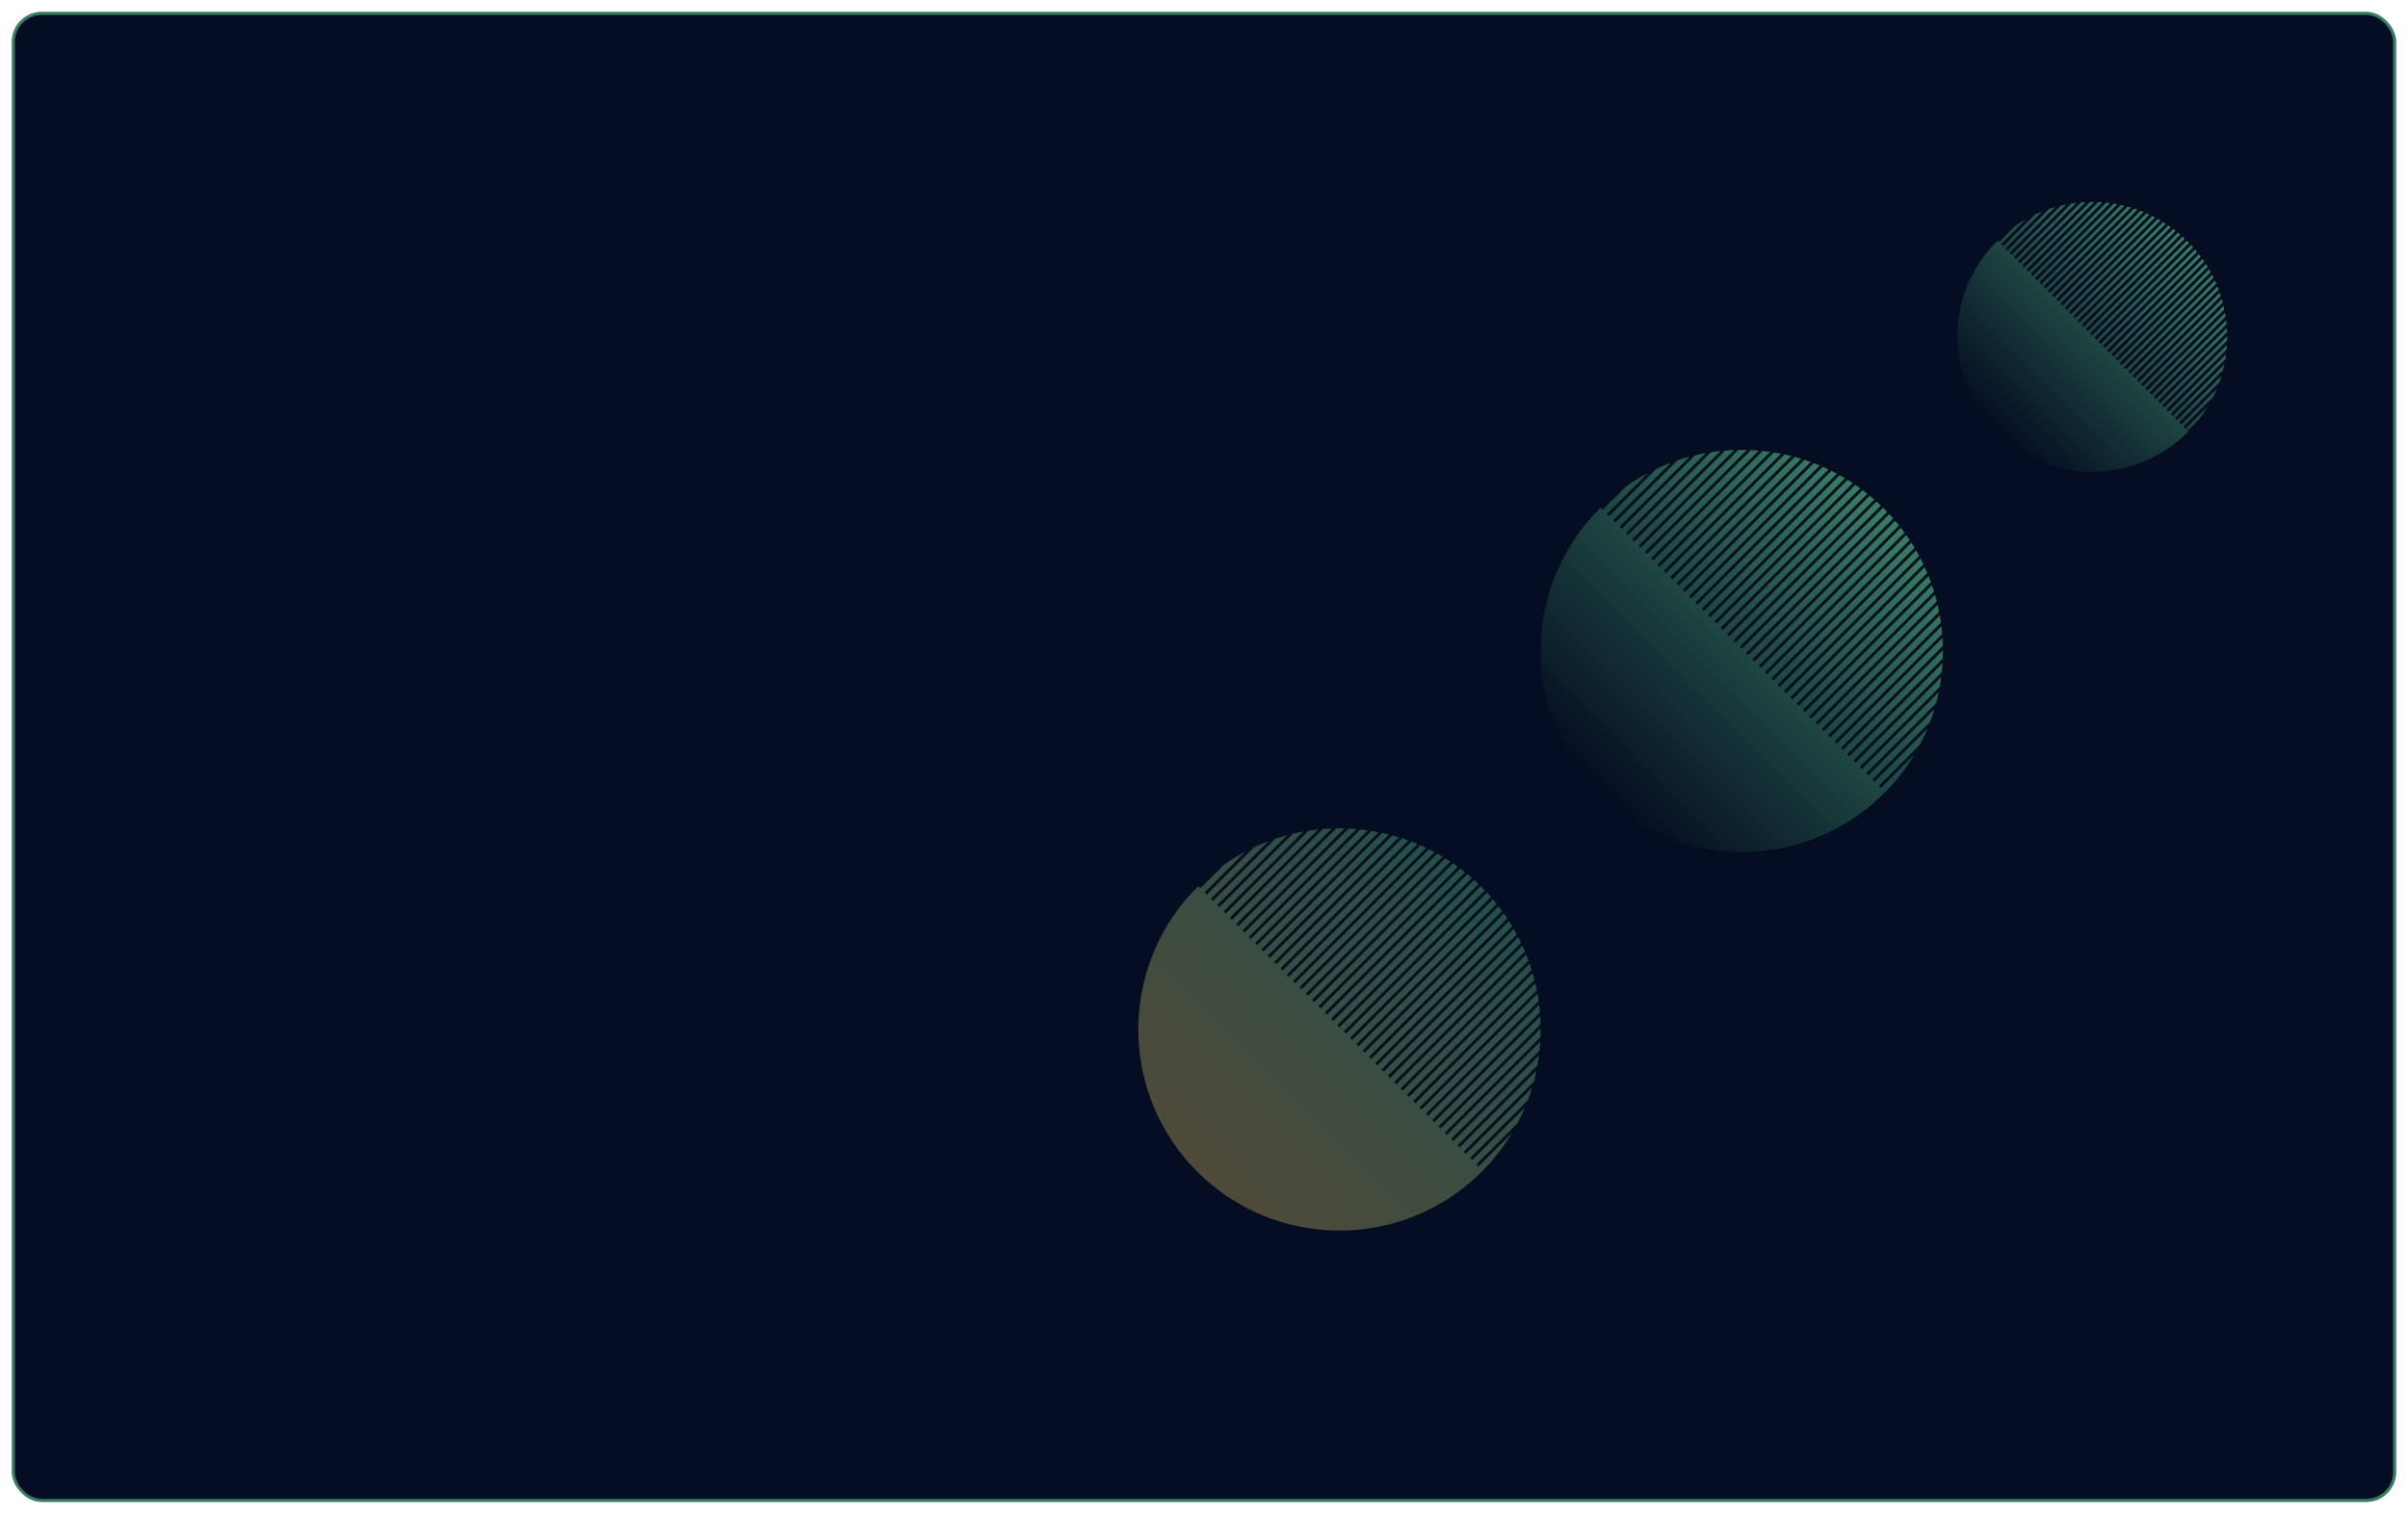 <svg width="808" height="508" viewBox="0 0 808 508" fill="none" xmlns="http://www.w3.org/2000/svg">
<g filter="url(#filter0_d)">
<rect width="800" height="500" rx="10" fill="#040D21"/>
<rect x="0.5" y="0.5" width="799" height="499" rx="9.5" stroke="url(#paint0_linear)" stroke-opacity="0.5"/>
</g>
<path fill-rule="evenodd" clip-rule="evenodd" d="M632.189 170.73C632.544 171.084 632.893 171.442 633.238 171.802L585.874 219.167L586.581 219.874L633.925 172.53C634.381 173.02 634.828 173.516 635.267 174.016L587.995 221.288L588.702 221.995L635.922 174.775C636.357 175.287 636.784 175.803 637.201 176.324L590.116 223.409L590.823 224.116L637.825 177.115C638.239 177.648 638.644 178.186 639.04 178.728L592.238 225.53L592.945 226.238L639.631 179.551C640.023 180.107 640.407 180.666 640.78 181.23L594.359 227.652L595.066 228.359L641.338 182.087C641.709 182.665 642.069 183.247 642.42 183.833L596.48 229.773L597.187 230.48L642.944 184.724C643.291 185.325 643.628 185.931 643.956 186.54L598.602 231.894L599.309 232.602L644.444 187.466C644.767 188.092 645.08 188.722 645.383 189.356L600.723 234.016L601.43 234.723L645.834 190.319C646.133 190.97 646.42 191.626 646.697 192.284L602.844 236.137L603.551 236.844L647.109 193.287C647.381 193.965 647.642 194.647 647.891 195.333L604.966 238.258L605.673 238.966L648.261 196.377C648.506 197.084 648.738 197.795 648.958 198.509L607.087 240.38L607.794 241.087L649.284 199.597C649.498 200.336 649.699 201.077 649.888 201.822L609.208 242.501L609.915 243.208L650.165 202.958C650.347 203.731 650.514 204.506 650.668 205.284L611.329 244.622L612.037 245.329L650.893 206.473C651.038 207.284 651.169 208.096 651.285 208.91L613.451 246.744L614.158 247.451L651.45 210.159C651.555 211.011 651.644 211.865 651.717 212.721L615.572 248.865L616.279 249.572L651.815 214.036C651.874 214.937 651.915 215.84 651.938 216.742L617.693 250.986L618.401 251.693L651.959 218.135C651.963 219.094 651.947 220.053 651.911 221.011L619.815 253.108L620.522 253.815L651.839 222.497C651.778 223.526 651.693 224.554 651.585 225.58L621.936 255.229L622.643 255.936L651.397 227.183C651.252 228.302 651.079 229.418 650.878 230.53L624.057 257.35L624.764 258.057L650.536 232.286C650.277 233.529 649.983 234.767 649.653 235.997L626.179 259.472L626.886 260.179L649.091 237.974C648.658 239.41 648.177 240.835 647.647 242.246L628.3 261.593L629.007 262.3L646.715 244.593C645.953 246.408 645.109 248.197 644.182 249.954L630.421 263.714L631.128 264.421L642.354 253.196C639.571 257.827 636.182 262.196 632.189 266.189C605.829 292.55 563.09 292.55 536.73 266.189C510.369 239.829 510.369 197.09 536.73 170.73C536.848 170.612 536.966 170.494 537.085 170.377L537.79 171.083L545.668 163.206C548.024 161.548 550.462 160.058 552.965 158.737L539.205 172.497L539.912 173.205L555.783 157.333C557.391 156.579 559.022 155.892 560.673 155.272L541.326 174.619L542.033 175.326L562.869 154.49C564.209 154.038 565.561 153.631 566.921 153.266L543.447 176.74L544.154 177.447L568.814 152.788C570 152.507 571.192 152.258 572.389 152.041L545.569 178.861L546.276 179.569L574.088 151.756C575.169 151.589 576.253 151.448 577.339 151.334L547.69 180.983L548.397 181.69L578.899 151.187C579.901 151.105 580.904 151.045 581.908 151.007L549.811 183.104L550.518 183.811L583.361 150.968C584.3 150.953 585.238 150.957 586.177 150.981L551.933 185.225L552.64 185.933L587.543 151.029C588.429 151.07 589.314 151.127 590.198 151.202L554.054 187.347L554.761 188.054L591.49 151.324C592.331 151.412 593.171 151.515 594.009 151.634L556.175 189.468L556.882 190.175L595.237 151.82C596.038 151.949 596.838 152.093 597.635 152.251L558.296 191.589L559.004 192.296L598.807 152.493C599.573 152.659 600.336 152.839 601.097 153.031L560.418 193.711L561.125 194.418L602.217 153.325C602.951 153.525 603.682 153.736 604.41 153.961L562.539 195.832L563.246 196.539L605.483 154.302C606.187 154.532 606.888 154.774 607.586 155.028L564.66 197.953L565.368 198.66L608.616 155.412C609.292 155.671 609.965 155.941 610.635 156.222L566.782 200.075L567.489 200.782L611.624 156.647C612.274 156.932 612.921 157.229 613.563 157.536L568.903 202.196L569.61 202.903L614.514 157.999C615.14 158.31 615.761 158.631 616.379 158.963L571.024 204.317L571.731 205.024L617.293 159.463C617.895 159.798 618.492 160.144 619.086 160.499L573.146 206.439L573.853 207.146L619.965 161.034C620.544 161.393 621.118 161.761 621.688 162.139L575.267 208.56L575.974 209.267L622.533 162.708C623.09 163.089 623.643 163.479 624.19 163.879L577.388 210.681L578.095 211.388L625.003 164.481C625.538 164.884 626.069 165.297 626.595 165.718L579.51 212.803L580.217 213.51L627.374 166.352C627.889 166.777 628.398 167.21 628.903 167.652L581.631 214.924L582.338 215.631L629.651 168.318C630.145 168.764 630.633 169.218 631.117 169.681L583.752 217.045L584.459 217.752L631.834 170.377C631.953 170.494 632.071 170.612 632.189 170.73Z" fill="url(#paint1_linear)" fill-opacity="0.5"/>
<path fill-rule="evenodd" clip-rule="evenodd" d="M670.018 81.018C670.097 80.939 670.177 80.86 670.256 80.782L670.73 81.255L676.014 75.971C677.272 75.085 678.565 74.272 679.888 73.529L671.446 81.971L672.153 82.678L682.8 72.032C683.631 71.642 684.473 71.278 685.322 70.941L672.869 83.394L673.576 84.102L687.553 70.124C688.241 69.892 688.933 69.678 689.629 69.481L674.292 84.817L674.999 85.525L691.541 68.983C692.147 68.839 692.756 68.707 693.366 68.589L675.715 86.24L676.422 86.948L695.079 68.29C695.63 68.205 696.183 68.13 696.736 68.065L677.138 87.663L677.845 88.371L698.307 67.909C698.817 67.867 699.328 67.834 699.839 67.809L678.561 89.087L679.268 89.794L701.3 67.762C701.777 67.754 702.255 67.754 702.732 67.761L679.984 90.51L680.691 91.217L704.105 67.803C704.555 67.823 705.006 67.85 705.455 67.884L681.407 91.933L682.114 92.64L706.753 68.001C707.18 68.045 707.607 68.096 708.033 68.152L682.83 93.356L683.537 94.063L709.266 68.333C709.673 68.399 710.08 68.47 710.485 68.547L684.253 94.779L684.96 95.486L711.661 68.785C712.05 68.869 712.438 68.959 712.825 69.053L685.676 96.202L686.383 96.909L713.949 69.343C714.321 69.444 714.693 69.55 715.063 69.661L687.099 97.625L687.806 98.332L716.14 69.998C716.497 70.115 716.853 70.236 717.208 70.362L688.522 99.048L689.229 99.755L718.241 70.743C718.584 70.874 718.926 71.01 719.267 71.149L689.945 100.471L690.652 101.178L720.259 71.571C720.589 71.716 720.917 71.865 721.244 72.018L691.368 101.894L692.075 102.601L722.198 72.478C722.515 72.636 722.831 72.798 723.145 72.963L692.791 103.317L693.498 104.024L724.062 73.46C724.367 73.63 724.671 73.804 724.973 73.982L694.214 104.74L694.921 105.447L725.854 74.514C726.148 74.696 726.44 74.881 726.73 75.07L695.637 106.163L696.344 106.87L727.578 75.637C727.86 75.83 728.14 76.027 728.419 76.227L697.06 107.586L697.768 108.293L729.234 76.827C729.505 77.031 729.775 77.239 730.043 77.45L698.483 109.009L699.191 109.716L730.825 78.082C731.086 78.297 731.344 78.515 731.601 78.737L699.906 110.432L700.614 111.139L732.352 79.4C732.602 79.626 732.851 79.855 733.097 80.088L701.33 111.855L702.037 112.562L733.817 80.782C733.896 80.86 733.976 80.939 734.055 81.018C734.215 81.178 734.373 81.339 734.53 81.501L702.753 113.278L703.46 113.985L735.219 82.226C735.45 82.474 735.677 82.724 735.901 82.976L704.176 114.701L704.883 115.408L736.559 83.732C736.779 83.991 736.996 84.251 737.209 84.514L705.599 116.124L706.306 116.831L737.835 85.302C738.045 85.571 738.251 85.843 738.453 86.116L707.022 117.547L707.729 118.254L739.047 86.936C739.245 87.217 739.44 87.499 739.632 87.783L708.445 118.97L709.152 119.677L740.192 88.637C740.38 88.929 740.563 89.223 740.743 89.518L709.868 120.393L710.575 121.1L741.269 90.406C741.445 90.71 741.617 91.015 741.785 91.322L711.291 121.816L711.998 122.523L742.276 92.246C742.439 92.562 742.599 92.88 742.754 93.199L712.714 123.239L713.421 123.946L743.208 94.159C743.359 94.488 743.506 94.819 743.648 95.151L714.137 124.662L714.844 125.369L744.063 96.15C744.201 96.493 744.334 96.837 744.463 97.182L715.56 126.085L716.267 126.793L744.836 98.223C744.96 98.58 745.079 98.939 745.193 99.299L716.983 127.508L717.69 128.216L745.522 100.383C745.63 100.756 745.734 101.13 745.832 101.505L718.406 128.931L719.113 129.639L746.114 102.638C746.205 103.028 746.292 103.419 746.373 103.811L719.829 130.355L720.536 131.062L746.602 104.996C746.675 105.405 746.743 105.814 746.805 106.225L721.252 131.778L721.959 132.485L746.976 107.468C747.029 107.898 747.075 108.329 747.116 108.76L722.675 133.201L723.382 133.908L747.221 110.069C747.25 110.523 747.273 110.978 747.289 111.433L724.098 134.624L724.805 135.331L747.317 112.819C747.319 113.302 747.314 113.785 747.301 114.267L725.521 136.047L726.228 136.754L747.237 115.745C747.206 116.263 747.166 116.78 747.118 117.296L726.944 137.47L727.651 138.177L746.94 118.888C746.867 119.45 746.784 120.011 746.69 120.57L728.367 138.893L729.074 139.6L746.362 122.312C746.233 122.934 746.09 123.554 745.934 124.172L729.79 140.316L730.497 141.023L745.393 126.127C745.178 126.842 744.944 127.553 744.693 128.259L731.213 141.739L731.92 142.446L743.799 130.567C743.426 131.458 743.022 132.339 742.59 133.209L732.636 143.162L733.343 143.869L740.874 136.339C739.922 137.922 738.865 139.46 737.703 140.942L734.059 144.585L734.291 144.817C734.213 144.896 734.134 144.976 734.055 145.055C716.372 162.738 687.702 162.738 670.018 145.055C652.335 127.372 652.335 98.701 670.018 81.018Z" fill="url(#paint2_linear)" fill-opacity="0.5"/>
<path fill-rule="evenodd" clip-rule="evenodd" d="M497.189 297.73C497.544 298.084 497.893 298.442 498.238 298.802L450.874 346.167L451.581 346.874L498.925 299.53C499.381 300.02 499.828 300.516 500.267 301.016L452.995 348.288L453.702 348.995L500.922 301.775C501.357 302.287 501.784 302.803 502.201 303.324L455.116 350.409L455.823 351.116L502.825 304.115C503.239 304.648 503.644 305.186 504.04 305.728L457.238 352.53L457.945 353.238L504.631 306.551C505.023 307.107 505.407 307.666 505.78 308.23L459.359 354.652L460.066 355.359L506.338 309.087C506.709 309.665 507.069 310.247 507.42 310.833L461.48 356.773L462.187 357.48L507.944 311.724C508.291 312.325 508.628 312.931 508.956 313.54L463.602 358.894L464.309 359.602L509.444 314.466C509.767 315.092 510.08 315.722 510.383 316.356L465.723 361.016L466.43 361.723L510.834 317.319C511.133 317.97 511.42 318.626 511.697 319.284L467.844 363.137L468.551 363.844L512.109 320.287C512.381 320.965 512.642 321.647 512.891 322.333L469.966 365.258L470.673 365.966L513.261 323.377C513.506 324.084 513.738 324.795 513.958 325.509L472.087 367.38L472.794 368.087L514.284 326.597C514.498 327.336 514.699 328.077 514.888 328.822L474.208 369.501L474.915 370.208L515.165 329.958C515.347 330.731 515.514 331.506 515.668 332.284L476.329 371.622L477.037 372.329L515.893 333.473C516.038 334.284 516.169 335.096 516.285 335.91L478.451 373.744L479.158 374.451L516.45 337.159C516.555 338.011 516.644 338.865 516.717 339.721L480.572 375.865L481.279 376.572L516.815 341.036C516.874 341.937 516.915 342.84 516.938 343.742L482.693 377.986L483.401 378.693L516.959 345.135C516.963 346.094 516.947 347.053 516.911 348.011L484.815 380.108L485.522 380.815L516.839 349.497C516.778 350.526 516.693 351.554 516.585 352.58L486.936 382.229L487.643 382.936L516.397 354.183C516.252 355.302 516.079 356.418 515.878 357.53L489.057 384.35L489.764 385.057L515.536 359.286C515.277 360.529 514.983 361.767 514.653 362.997L491.179 386.472L491.886 387.179L514.091 364.974C513.658 366.41 513.177 367.835 512.647 369.246L493.3 388.593L494.007 389.3L511.715 371.593C510.953 373.408 510.109 375.197 509.182 376.954L495.421 390.714L496.128 391.421L507.354 380.196C504.571 384.827 501.182 389.196 497.189 393.189C470.829 419.55 428.09 419.55 401.73 393.189C375.369 366.829 375.369 324.09 401.73 297.73C401.848 297.612 401.966 297.494 402.085 297.377L402.79 298.083L410.668 290.206C413.024 288.548 415.462 287.058 417.965 285.737L404.205 299.497L404.912 300.205L420.783 284.333C422.391 283.579 424.022 282.892 425.673 282.272L406.326 301.619L407.033 302.326L427.869 281.49C429.209 281.038 430.561 280.631 431.921 280.266L408.447 303.74L409.154 304.447L433.814 279.788C435 279.507 436.192 279.258 437.389 279.041L410.569 305.861L411.276 306.569L439.088 278.756C440.169 278.589 441.253 278.448 442.339 278.334L412.69 307.983L413.397 308.69L443.899 278.187C444.901 278.105 445.904 278.045 446.908 278.007L414.811 310.104L415.518 310.811L448.361 277.968C449.3 277.953 450.238 277.957 451.177 277.981L416.933 312.225L417.64 312.933L452.543 278.029C453.429 278.07 454.314 278.127 455.198 278.202L419.054 314.347L419.761 315.054L456.49 278.324C457.331 278.412 458.171 278.515 459.009 278.634L421.175 316.468L421.882 317.175L460.237 278.82C461.038 278.949 461.838 279.093 462.635 279.251L423.296 318.589L424.004 319.296L463.807 279.493C464.573 279.659 465.336 279.839 466.097 280.031L425.418 320.711L426.125 321.418L467.217 280.325C467.951 280.525 468.682 280.736 469.41 280.961L427.539 322.832L428.246 323.539L470.483 281.302C471.187 281.532 471.888 281.774 472.586 282.028L429.66 324.953L430.368 325.66L473.616 282.412C474.292 282.671 474.965 282.941 475.635 283.222L431.782 327.075L432.489 327.782L476.624 283.647C477.274 283.932 477.921 284.229 478.563 284.536L433.903 329.196L434.61 329.903L479.514 284.999C480.14 285.31 480.761 285.631 481.379 285.963L436.024 331.317L436.731 332.024L482.293 286.463C482.895 286.798 483.492 287.144 484.086 287.499L438.146 333.439L438.853 334.146L484.965 288.034C485.544 288.393 486.118 288.761 486.688 289.139L440.267 335.56L440.974 336.267L487.533 289.708C488.09 290.089 488.643 290.479 489.19 290.879L442.388 337.681L443.095 338.388L490.003 291.481C490.538 291.884 491.069 292.297 491.595 292.718L444.51 339.803L445.217 340.51L492.374 293.352C492.889 293.777 493.398 294.21 493.903 294.652L446.631 341.924L447.338 342.631L494.651 295.318C495.145 295.764 495.633 296.218 496.117 296.681L448.752 344.045L449.459 344.752L496.834 297.377C496.953 297.494 497.071 297.612 497.189 297.73Z" fill="url(#paint3_linear)" fill-opacity="0.3"/>
<defs>
<filter id="filter0_d" x="0" y="0" width="808" height="508" filterUnits="userSpaceOnUse" color-interpolation-filters="sRGB">
<feFlood flood-opacity="0" result="BackgroundImageFix"/>
<feColorMatrix in="SourceAlpha" type="matrix" values="0 0 0 0 0 0 0 0 0 0 0 0 0 0 0 0 0 0 127 0" result="hardAlpha"/>
<feOffset dx="4" dy="4"/>
<feGaussianBlur stdDeviation="2"/>
<feComposite in2="hardAlpha" operator="out"/>
<feColorMatrix type="matrix" values="0 0 0 0 1 0 0 0 0 0.522 0 0 0 0 0.431 0 0 0 0.25 0"/>
<feBlend mode="normal" in2="BackgroundImageFix" result="effect1_dropShadow"/>
<feBlend mode="normal" in="SourceGraphic" in2="effect1_dropShadow" result="shape"/>
</filter>
<linearGradient id="paint0_linear" x1="0" y1="250" x2="800" y2="250" gradientUnits="userSpaceOnUse">
<stop stop-color="#6beea2"/>
<stop offset="1" stop-color="#6beea2"/>
</linearGradient>
<linearGradient id="paint1_linear" x1="632.543" y1="171.083" x2="537.083" y2="266.543" gradientUnits="userSpaceOnUse">
<stop stop-color="#6beea2"/>
<stop offset="1" stop-color="#6beea2" stop-opacity="0"/>
</linearGradient>
<linearGradient id="paint2_linear" x1="734.292" y1="81.255" x2="670.255" y2="145.292" gradientUnits="userSpaceOnUse">
<stop stop-color="#6beea2"/>
<stop offset="1" stop-color="#6beea2" stop-opacity="0"/>
</linearGradient>
<linearGradient id="paint3_linear" x1="497.543" y1="298.083" x2="401.626" y2="394" gradientUnits="userSpaceOnUse">
<stop stop-color="#6beea2"/>
<stop offset="1" stop-color="#FFD973"/>
</linearGradient>
</defs>
</svg>
